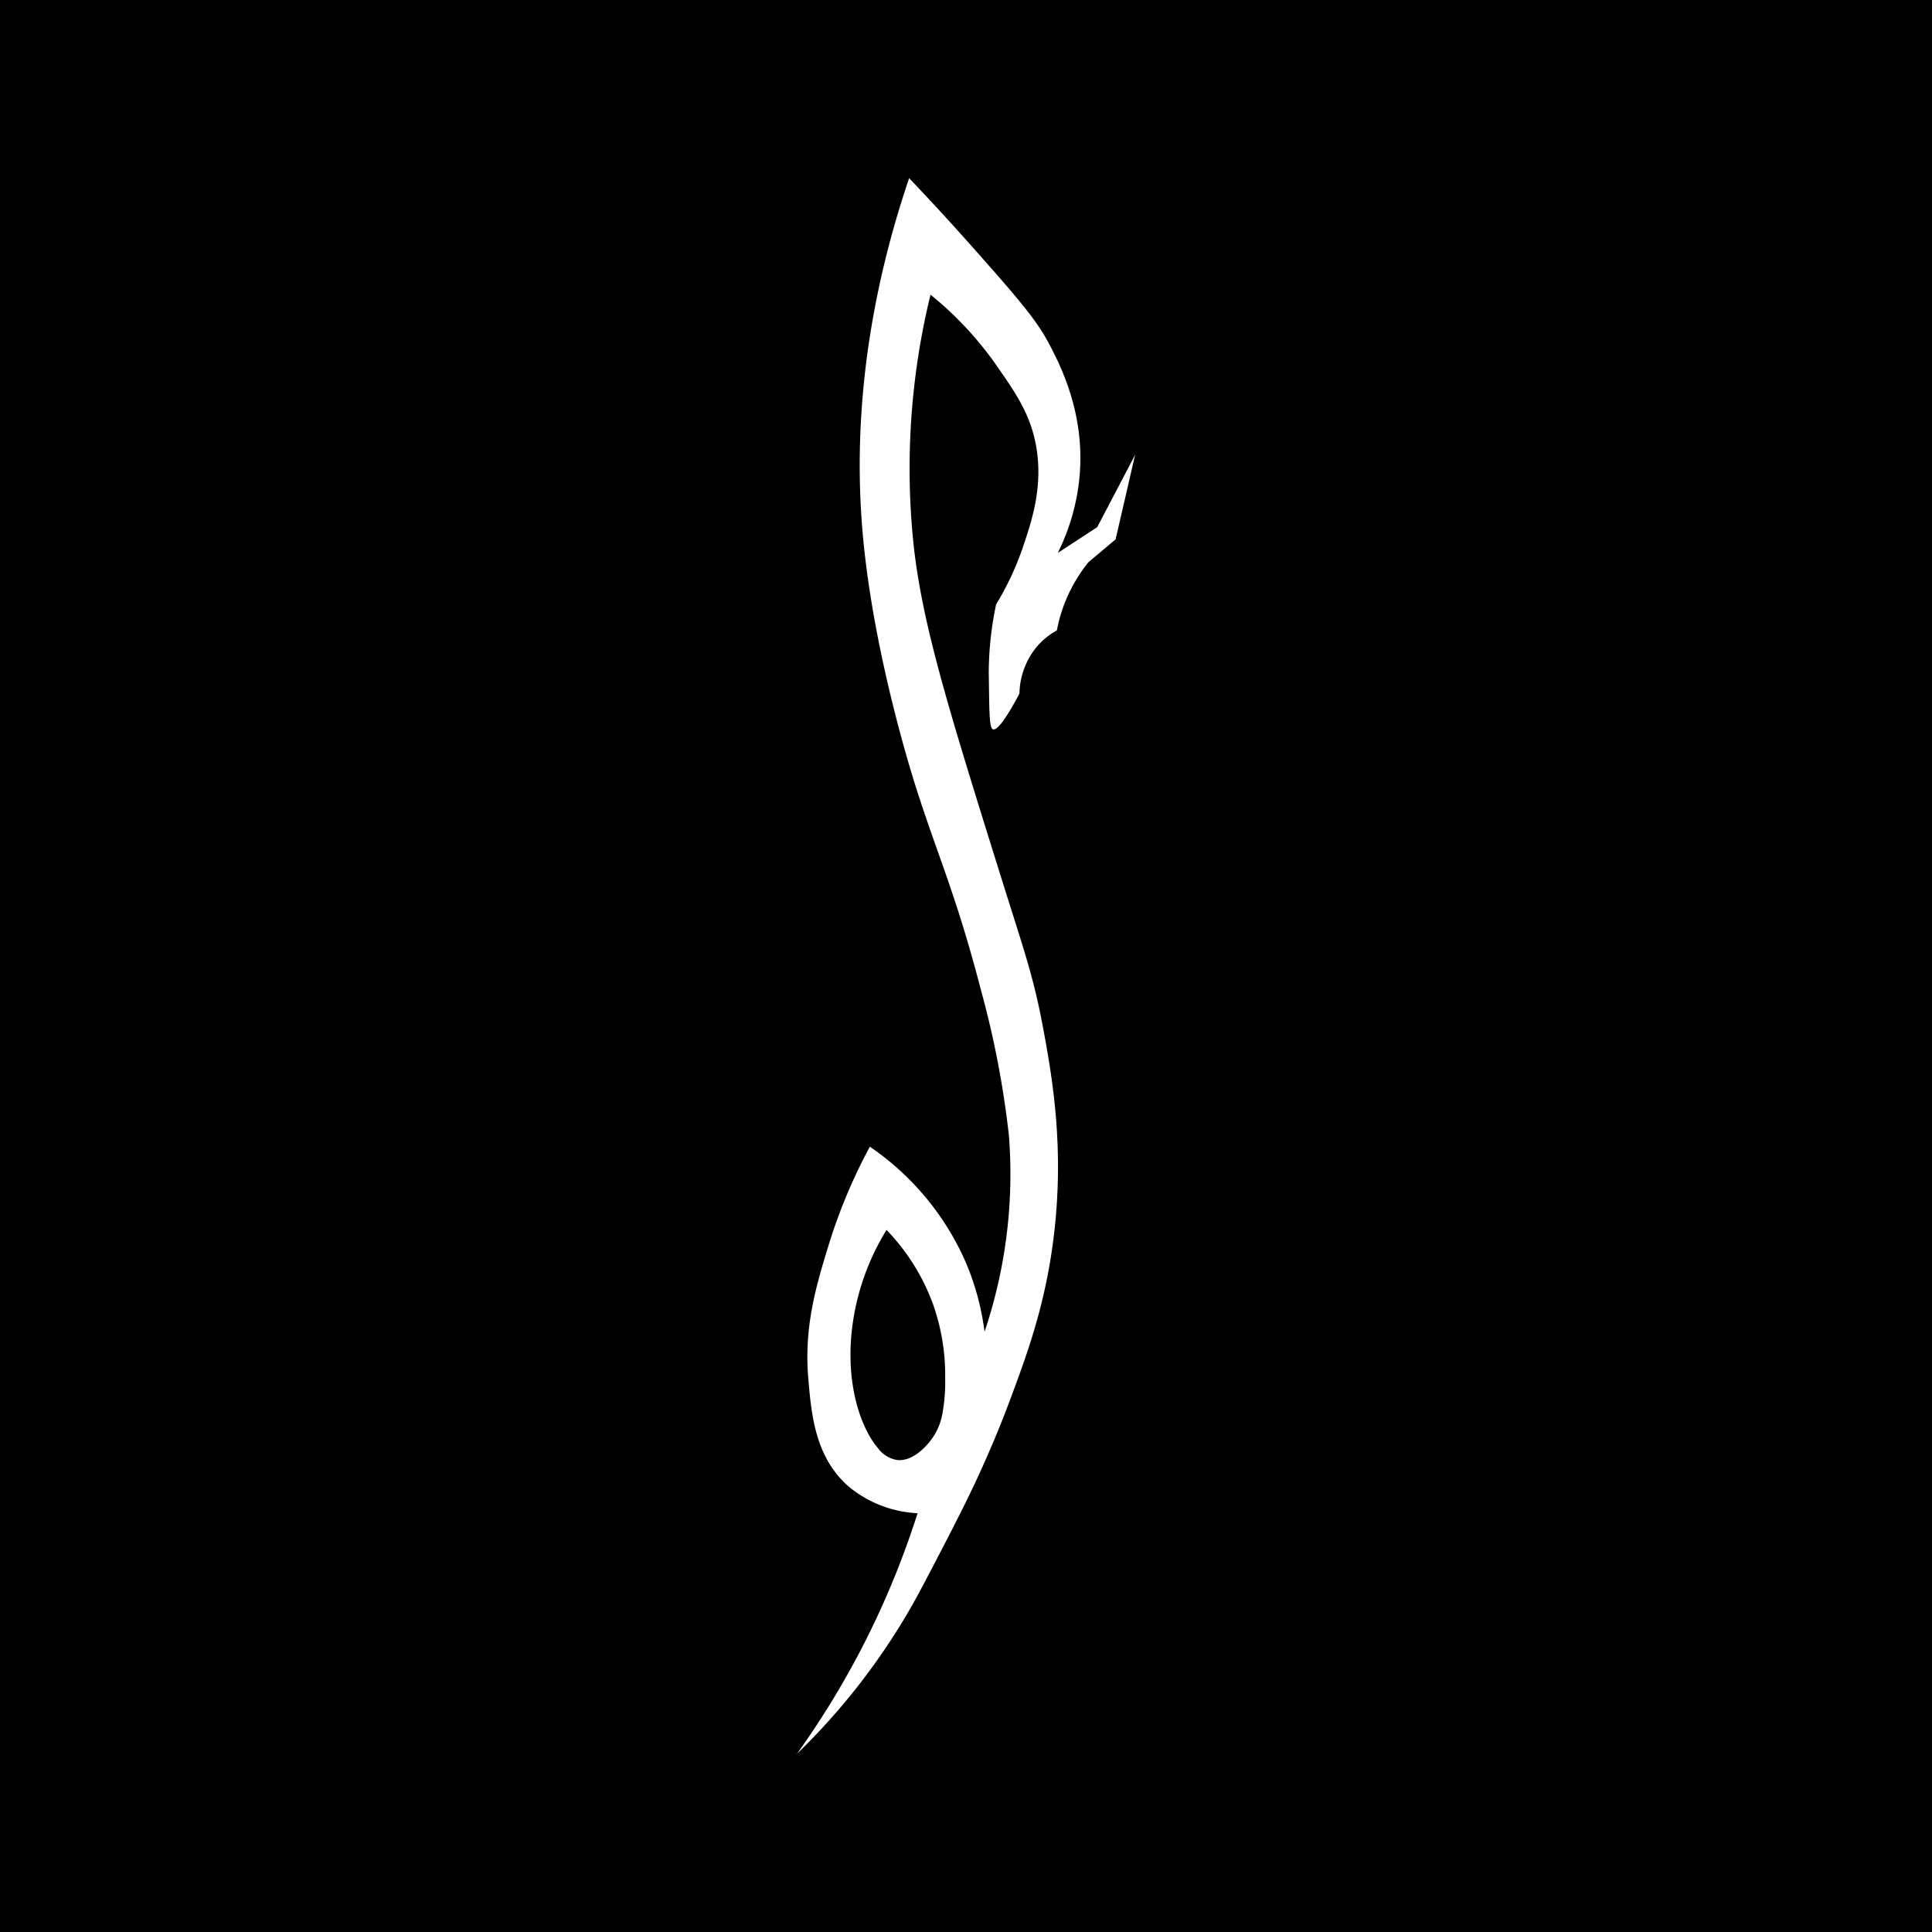 <svg id="Layer_1" data-name="Layer 1" xmlns="http://www.w3.org/2000/svg" viewBox="0 0 653.26 653.26"><defs><style>.cls-1{fill:none;}</style></defs><path d="M489.904,538.217a6.986,6.986,0,0,1-.863-.053,9.449,9.449,0,0,1-6.046-3.797c-5.009-5.861-10.343-19.037-8.977-36.989a81.962,81.962,0,0,1,11.559-35.684,70.344,70.344,0,0,1,15.291,24.824,71.502,71.502,0,0,1,3.951,24.465,59.083,59.083,0,0,1-1.07,12.681,20.663,20.663,0,0,1-4.421,8.942C496.09,536.337,492.926,538.217,489.904,538.217Z" transform="translate(-185.73 -45.01)"/><path d="M485.666,462.517A69.826,69.826,0,0,1,500.395,486.678a71.089,71.089,0,0,1,3.925,24.335A58.508,58.508,0,0,1,503.266,523.53l-.008.034-.004.011-.011.053A20.076,20.076,0,0,1,498.933,532.3c-3.12,3.595-6.157,5.417-9.028,5.417a6.661,6.661,0,0,1-.753-.042,8.96,8.96,0,0,1-5.752-3.6l-.024-.033-.027-.031c-4.922-5.756-10.188-18.794-8.833-36.588a81.48,81.48,0,0,1,11.149-34.904M485.49,460.88a82.068,82.068,0,0,0-11.97,36.46c-1.36,17.86,3.82,31.18,9.07,37.32a9.998,9.998,0,0,0,6.39,4,7.487,7.487,0,0,0,.925.057c4.815,0,8.752-4.574,9.805-5.787a20.997,20.997,0,0,0,4.51-9.09c.01-.03.01-.05.02-.08a59.458,59.458,0,0,0,1.08-12.77,72.23,72.23,0,0,0-3.98-24.64,71.319,71.319,0,0,0-15.85-25.47Z" transform="translate(-185.73 -45.01)"/><path d="M186.23,697.77V45.51H838.49V697.77ZM494.82,558.681c-.055.133-.091.242-.126.352l-.073.214a289.093,289.093,0,0,1-39.837,78.493l.754.65a225.525,225.525,0,0,0,34.727-43.086c4.486-7.217,7.371-12.76,12.609-22.823l.646-1.24c2.008-3.859,4.085-7.85,6.197-12.066a2.407,2.407,0,0,0,.123-.246,383.911,383.911,0,0,0,17.598-39.631c5.938-15.933,12.055-32.344,14.938-54.974,4.036-31.352-.472-55.719-3.455-71.844-2.725-14.626-5.498-23.383-10.531-39.28-1.035-3.269-2.166-6.841-3.412-10.829l-.2-.639C507.082,285.094,498.2,256.665,495.167,229.445a246.359,246.359,0,0,1,5.492-83.907,116.054,116.054,0,0,1,21.721,23.488l.086.125c6.269,9.025,11.22,16.154,13.112,26.787,2.411,13.607-1.556,25.349-4.452,33.922a97.107,97.107,0,0,1-9.013,19.25l-.045.073-.018.083a114.538,114.538,0,0,0-2.501,23,3.764,3.764,0,0,0,.013.607c.023,1.534.044,3.012.063,4.388.155,11.103.263,14.326,1.68,14.82a1.269,1.269,0,0,0,.406.066c1.105,0,3.259-1.283,9.159-12.373l.057-.106.002-.12a25.299,25.299,0,0,1,5.433-15.159,23.714,23.714,0,0,1,6.969-5.792l.206-.113.044-.232A51.292,51.292,0,0,1,547.424,246.23a52.612,52.612,0,0,1,6.686-10.767l4.533-3.808,4.747-4,.038-.163q3.315-14.295,6.6-28.581l.869-3.783-1.8,3.439q-6.375,12.182-12.76,24.345c-2.223,1.457-10.032,6.561-11.711,7.66a73.197,73.197,0,0,0,6.642-24.558c1.94-22.207-7.119-38.945-10.988-46.092-4.366-8.062-11.938-16.589-27.023-33.578l-.112-.126c-6.394-7.177-12.822-14.148-19.652-21.313l-.57-.598-.266.782c-14.059,41.456-19.299,82.495-15.574,121.978,3.487,37.148,15.165,75.668,17.471,83.013,2.642,8.429,5.215,15.695,7.703,22.722,4.517,12.755,9.188,25.945,14.66,47.043a318.675,318.675,0,0,1,9.467,49.28,165.599,165.599,0,0,1-7.554,63.976,88.526,88.526,0,0,0-6.18-21.678,92.314,92.314,0,0,0-32.518-39.096l-.459-.312-.263.488a184.312,184.312,0,0,0-14.058,33.631c-4.107,13.385-8.354,27.226-6.8,45.209,1.032,11.967,2.31,26.772,13.942,36.796a40.255,40.255,0,0,0,22.815,8.995Z" transform="translate(-185.73 -45.01)"/><path d="M837.99,46.01V697.27H186.73V46.01H837.99M518.985,490.95a89.042,89.042,0,0,0-5.88-19.733,92.81,92.81,0,0,0-32.692-39.303l-.916-.625-.527.976a184.896,184.896,0,0,0-14.096,33.722c-4.121,13.431-8.382,27.32-6.82,45.399l.006.068c1.034,11.988,2.321,26.906,14.126,37.079a40.752,40.752,0,0,0,22.456,9.053l-.285.902-.003.008c-.052.128-.095.257-.137.385-.021.064-.042.128-.077.226A288.541,288.541,0,0,1,454.378,637.447l1.508,1.301a226.029,226.029,0,0,0,34.804-43.181c4.492-7.226,7.382-12.778,12.628-22.856l.638-1.226c2.008-3.858,4.085-7.848,6.198-12.066.047-.084.092-.175.13-.26A384.859,384.859,0,0,0,527.907,519.469l.021-.057c5.925-15.898,12.052-32.338,14.943-55.024,4.046-31.427-.652-56.825-3.459-72.001-2.732-14.658-5.509-23.427-10.549-39.347-1.034-3.266-2.164-6.835-3.409-10.818l-.193-.618c-17.69-56.619-26.569-85.039-29.597-112.209a245.871,245.871,0,0,1,5.295-82.961,115.555,115.555,0,0,1,21.01,22.877l.084.121c6.235,8.976,11.159,16.066,13.033,26.593,2.389,13.482-1.393,24.678-4.432,33.673a96.619,96.619,0,0,1-8.967,19.151l-.089.146-.035.167a114.774,114.774,0,0,0-2.51,23.052,4.454,4.454,0,0,0,.009.665q.038,2.348.065,4.396c.166,11.85.271,14.671,2.027,15.283a1.761,1.761,0,0,0,.558.09c1.423,0,3.676-1.502,9.601-12.639l.113-.212.004-.24a24.78,24.78,0,0,1,5.314-14.845,23.212,23.212,0,0,1,6.827-5.676l.414-.227.087-.464a50.802,50.802,0,0,1,3.805-11.904,52.083,52.083,0,0,1,6.562-10.589q2.273-1.911,4.536-3.823,2.302-1.942,4.609-3.884l.255-.215.075-.325q3.315-14.296,6.6-28.582l1.739-7.566-3.599,6.878q-6.345,12.124-12.699,24.229-3.227,2.114-6.458,4.224-1.851,1.21-3.702,2.42a73.719,73.719,0,0,0,5.971-23.153c1.952-22.353-7.157-39.185-11.047-46.373-4.394-8.111-11.977-16.651-27.084-33.665l-.119-.134c-6.402-7.185-12.833-14.161-19.663-21.325l-1.14-1.196-.531,1.565c-14.082,41.522-19.33,82.631-15.599,122.185,3.403,36.252,14.249,72.783,17.491,83.116,2.644,8.438,5.219,15.707,7.709,22.738,4.514,12.746,9.181,25.926,14.651,47.018A318.15,318.15,0,0,1,525.883,429.147a165.107,165.107,0,0,1-6.898,61.803M838.99,45.01H185.73V698.27H838.99V45.01ZM518.63,495.3a167.053,167.053,0,0,0,8.25-66.23,318.188,318.188,0,0,0-9.48-49.35c-8.52-32.85-14.98-46.21-22.37-69.79C493.26,304.29,481.17,265.26,477.58,227.02c-2.45-25.97-2.54-68.43,15.55-121.77,4.69,4.92,11.55,12.22,19.64,21.3,15.13,17.04,22.72,25.58,27.07,33.61,4.14,7.65,12.82,24.17,10.93,45.81a73.033,73.033,0,0,1-7.38,26.01q6.66-4.365,13.33-8.72,6.42-12.225,12.82-24.46-3.285,14.295-6.6,28.58c-3.08,2.59-6.14,5.18-9.22,7.77a53.051,53.051,0,0,0-6.75,10.87,51.768,51.768,0,0,0-3.88,12.14,24.329,24.329,0,0,0-7.12,5.92,25.652,25.652,0,0,0-5.54,15.46c-5.305,9.971-7.619,12.108-8.718,12.108A.758.758,0,0,1,521.47,291.61c-1.32-.46-1.21-6.57-1.41-18.79a3.365,3.365,0,0,1-.01-.55,113.723,113.723,0,0,1,2.49-22.9,97.469,97.469,0,0,0,9.06-19.35c3-8.88,6.9-20.46,4.47-34.17-1.92-10.79-6.89-17.91-13.28-27.11a116.584,116.584,0,0,0-22.43-24.09,247.533,247.533,0,0,0-5.69,84.85c3.05,27.37,11.99,55.92,29.83,113.02,7.3,23.36,10.65,32.45,13.93,50.05,3.1,16.76,7.4,41.01,3.45,71.69-2.88,22.6-9.04,39.11-14.91,54.86a382.363,382.363,0,0,1-17.59,39.61,2.252,2.252,0,0,1-.11.22c-2.34,4.67-4.65,9.09-6.84,13.3-5.33,10.24-8.17,15.68-12.59,22.79a224.848,224.848,0,0,1-34.65,42.99,289.865,289.865,0,0,0,39.9-78.61c.07-.19.12-.38.2-.57a.142.142,0,0,0,.02-.06l.67-2.12a39.483,39.483,0,0,1-23.16-8.91c-11.5-9.91-12.74-24.52-13.77-36.46-1.51-17.48,2.5-31.07,6.78-45.02a183.462,183.462,0,0,1,14.02-33.54,91.909,91.909,0,0,1,32.34,38.88,88.089,88.089,0,0,1,6.44,23.68Z" transform="translate(-185.73 -45.01)"/><path class="cls-1" d="M493.23,564.36c.67-1.73,1.33-3.47,1.96-5.22.03-.1.07-.19.1-.29a.142.142,0,0,0,.02-.06" transform="translate(-185.73 -45.01)"/><path class="cls-1" d="M505,518.41q-.345,2.715-.78,5.43" transform="translate(-185.73 -45.01)"/><path class="cls-1" d="M509.28,558.95c.03-.07.07-.15.1-.22.01-.01.01-.01.01-.02" transform="translate(-185.73 -45.01)"/></svg>